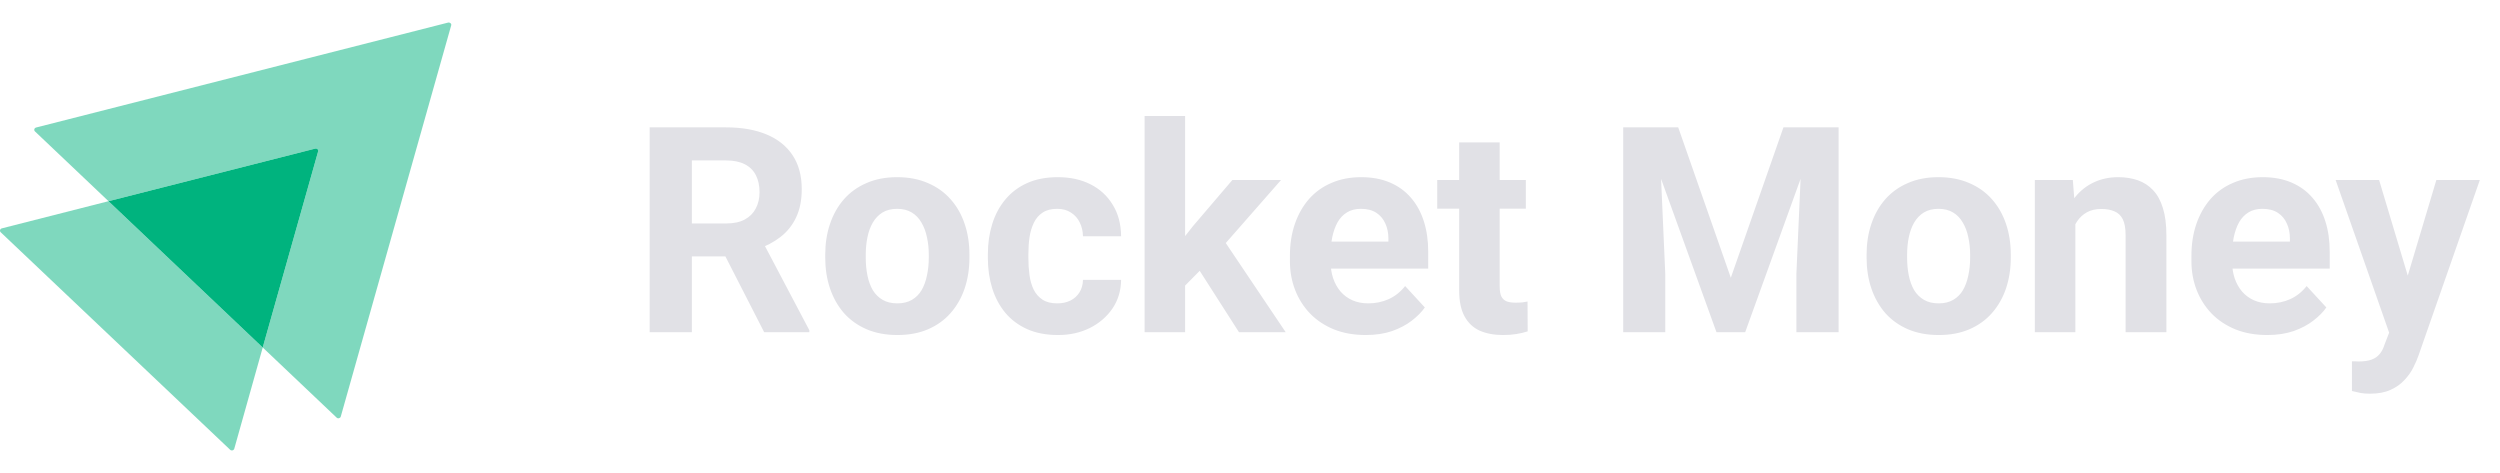 <svg width="222" height="42" viewBox="0 0 222 42" fill="none" xmlns="http://www.w3.org/2000/svg">
<path opacity="0.5" d="M40.065 2.257L30.26 36.992C30.21 37.149 30.011 37.197 29.895 37.086L23.33 30.858L28.249 13.451C28.299 13.294 28.149 13.152 27.983 13.199L9.636 17.866L3.105 11.67C2.989 11.559 3.039 11.37 3.205 11.323L39.799 2.004C39.965 1.973 40.115 2.115 40.065 2.257Z" fill="#00B37E"/>
<path opacity="0.5" d="M23.33 30.858L20.804 39.845C20.754 40.003 20.554 40.05 20.438 39.94L0.063 20.625C-0.053 20.515 -0.003 20.326 0.163 20.278L9.636 17.866L23.33 30.858Z" fill="#00B37E"/>
<path d="M28.248 13.451L23.329 30.858L9.635 17.866L27.983 13.199C28.149 13.152 28.298 13.293 28.248 13.451Z" fill="#00B37E"/>
<path d="M57.69 11.31H64.473C65.864 11.31 67.059 11.519 68.059 11.935C69.067 12.351 69.841 12.968 70.382 13.784C70.924 14.6 71.195 15.604 71.195 16.795C71.195 17.769 71.028 18.606 70.695 19.306C70.37 19.997 69.908 20.576 69.308 21.042C68.717 21.5 68.021 21.867 67.222 22.142L66.035 22.766H60.138L60.113 19.843H64.498C65.156 19.843 65.702 19.726 66.135 19.493C66.568 19.26 66.893 18.935 67.109 18.519C67.334 18.102 67.447 17.619 67.447 17.07C67.447 16.487 67.338 15.983 67.122 15.558C66.905 15.133 66.576 14.808 66.135 14.584C65.694 14.359 65.14 14.246 64.473 14.246H61.438V29.5H57.69V11.31ZM67.859 29.5L63.711 21.392L67.672 21.367L71.869 29.325V29.5H67.859ZM73.281 22.879V22.616C73.281 21.625 73.422 20.713 73.706 19.881C73.989 19.039 74.401 18.311 74.942 17.694C75.484 17.078 76.15 16.599 76.941 16.258C77.733 15.908 78.64 15.733 79.665 15.733C80.689 15.733 81.601 15.908 82.401 16.258C83.2 16.599 83.871 17.078 84.412 17.694C84.962 18.311 85.378 19.039 85.661 19.881C85.944 20.713 86.086 21.625 86.086 22.616V22.879C86.086 23.862 85.944 24.773 85.661 25.615C85.378 26.448 84.962 27.176 84.412 27.801C83.871 28.417 83.204 28.896 82.413 29.238C81.622 29.579 80.714 29.75 79.69 29.75C78.665 29.75 77.753 29.579 76.954 29.238C76.163 28.896 75.492 28.417 74.942 27.801C74.401 27.176 73.989 26.448 73.706 25.615C73.422 24.773 73.281 23.862 73.281 22.879ZM76.879 22.616V22.879C76.879 23.445 76.929 23.974 77.029 24.465C77.129 24.957 77.287 25.39 77.504 25.765C77.728 26.131 78.02 26.418 78.378 26.627C78.736 26.835 79.173 26.939 79.69 26.939C80.189 26.939 80.618 26.835 80.977 26.627C81.335 26.418 81.622 26.131 81.838 25.765C82.055 25.39 82.213 24.957 82.313 24.465C82.421 23.974 82.476 23.445 82.476 22.879V22.616C82.476 22.067 82.421 21.55 82.313 21.067C82.213 20.576 82.051 20.143 81.826 19.768C81.609 19.385 81.322 19.085 80.964 18.869C80.606 18.652 80.173 18.544 79.665 18.544C79.157 18.544 78.724 18.652 78.365 18.869C78.016 19.085 77.728 19.385 77.504 19.768C77.287 20.143 77.129 20.576 77.029 21.067C76.929 21.55 76.879 22.067 76.879 22.616ZM93.882 26.939C94.323 26.939 94.714 26.856 95.056 26.689C95.397 26.514 95.664 26.273 95.855 25.965C96.055 25.648 96.159 25.277 96.168 24.853H99.553C99.545 25.802 99.291 26.648 98.791 27.389C98.291 28.122 97.621 28.701 96.78 29.125C95.939 29.542 94.998 29.75 93.957 29.75C92.907 29.75 91.991 29.575 91.208 29.225C90.433 28.875 89.788 28.392 89.272 27.776C88.755 27.151 88.368 26.427 88.11 25.602C87.852 24.769 87.723 23.878 87.723 22.929V22.567C87.723 21.609 87.852 20.718 88.11 19.893C88.368 19.06 88.755 18.336 89.272 17.719C89.788 17.095 90.433 16.607 91.208 16.258C91.983 15.908 92.891 15.733 93.931 15.733C95.039 15.733 96.01 15.945 96.842 16.37C97.683 16.795 98.341 17.403 98.816 18.194C99.299 18.977 99.545 19.905 99.553 20.98H96.168C96.159 20.53 96.064 20.122 95.88 19.756C95.706 19.389 95.447 19.098 95.106 18.881C94.773 18.656 94.361 18.544 93.869 18.544C93.344 18.544 92.915 18.656 92.582 18.881C92.249 19.098 91.991 19.398 91.808 19.781C91.624 20.155 91.495 20.584 91.421 21.067C91.354 21.542 91.32 22.042 91.32 22.567V22.929C91.32 23.453 91.354 23.957 91.421 24.44C91.487 24.924 91.612 25.352 91.795 25.727C91.987 26.102 92.249 26.398 92.582 26.614C92.915 26.831 93.349 26.939 93.882 26.939ZM105.238 10.299V29.5H101.64V10.299H105.238ZM113.758 15.983L107.886 22.679L104.738 25.865L103.426 23.266L105.925 20.093L109.435 15.983H113.758ZM110.022 29.5L106.025 23.254L108.511 21.08L114.17 29.5H110.022ZM121.278 29.75C120.229 29.75 119.288 29.583 118.455 29.25C117.622 28.909 116.914 28.438 116.331 27.838C115.757 27.239 115.315 26.543 115.007 25.752C114.699 24.953 114.545 24.103 114.545 23.204V22.704C114.545 21.68 114.69 20.742 114.982 19.893C115.273 19.044 115.69 18.306 116.231 17.682C116.781 17.057 117.447 16.578 118.23 16.245C119.013 15.904 119.896 15.733 120.879 15.733C121.836 15.733 122.686 15.891 123.427 16.208C124.168 16.524 124.789 16.974 125.289 17.557C125.797 18.14 126.18 18.839 126.438 19.656C126.696 20.463 126.825 21.363 126.825 22.354V23.853H116.081V21.455H123.29V21.18C123.29 20.68 123.198 20.235 123.015 19.843C122.84 19.443 122.573 19.127 122.215 18.894C121.857 18.66 121.399 18.544 120.841 18.544C120.366 18.544 119.958 18.648 119.617 18.856C119.275 19.064 118.996 19.356 118.78 19.731C118.572 20.105 118.413 20.547 118.305 21.055C118.205 21.555 118.155 22.104 118.155 22.704V23.204C118.155 23.745 118.23 24.245 118.38 24.703C118.538 25.161 118.759 25.556 119.042 25.89C119.334 26.223 119.683 26.481 120.092 26.664C120.508 26.847 120.979 26.939 121.503 26.939C122.153 26.939 122.757 26.814 123.315 26.564C123.881 26.306 124.368 25.919 124.776 25.402L126.525 27.301C126.242 27.709 125.855 28.101 125.364 28.476C124.88 28.85 124.297 29.159 123.615 29.4C122.932 29.633 122.153 29.75 121.278 29.75ZM135.495 15.983V18.531H127.625V15.983H135.495ZM129.574 12.647H133.172V25.427C133.172 25.819 133.221 26.119 133.321 26.327C133.43 26.535 133.588 26.681 133.796 26.764C134.004 26.839 134.267 26.877 134.583 26.877C134.808 26.877 135.008 26.868 135.183 26.852C135.366 26.826 135.52 26.802 135.645 26.777L135.658 29.425C135.349 29.525 135.016 29.604 134.658 29.662C134.3 29.721 133.904 29.75 133.471 29.75C132.68 29.75 131.989 29.621 131.398 29.363C130.815 29.096 130.365 28.671 130.048 28.088C129.732 27.505 129.574 26.739 129.574 25.79V12.647ZM145.852 11.31H149.025L153.697 24.665L158.37 11.31H161.543L154.972 29.5H152.423L145.852 11.31ZM144.14 11.31H147.301L147.876 24.328V29.5H144.14V11.31ZM160.094 11.31H163.267V29.5H159.519V24.328L160.094 11.31ZM165.753 22.879V22.616C165.753 21.625 165.894 20.713 166.178 19.881C166.461 19.039 166.873 18.311 167.414 17.694C167.956 17.078 168.622 16.599 169.413 16.258C170.204 15.908 171.112 15.733 172.137 15.733C173.161 15.733 174.073 15.908 174.873 16.258C175.672 16.599 176.343 17.078 176.884 17.694C177.434 18.311 177.85 19.039 178.133 19.881C178.416 20.713 178.558 21.625 178.558 22.616V22.879C178.558 23.862 178.416 24.773 178.133 25.615C177.85 26.448 177.434 27.176 176.884 27.801C176.343 28.417 175.676 28.896 174.885 29.238C174.094 29.579 173.186 29.75 172.162 29.75C171.137 29.75 170.225 29.579 169.426 29.238C168.635 28.896 167.964 28.417 167.414 27.801C166.873 27.176 166.461 26.448 166.178 25.615C165.894 24.773 165.753 23.862 165.753 22.879ZM169.351 22.616V22.879C169.351 23.445 169.401 23.974 169.501 24.465C169.601 24.957 169.759 25.39 169.975 25.765C170.2 26.131 170.492 26.418 170.85 26.627C171.208 26.835 171.645 26.939 172.162 26.939C172.661 26.939 173.09 26.835 173.448 26.627C173.807 26.418 174.094 26.131 174.31 25.765C174.527 25.39 174.685 24.957 174.785 24.465C174.893 23.974 174.948 23.445 174.948 22.879V22.616C174.948 22.067 174.893 21.55 174.785 21.067C174.685 20.576 174.523 20.143 174.298 19.768C174.081 19.385 173.794 19.085 173.436 18.869C173.078 18.652 172.645 18.544 172.137 18.544C171.629 18.544 171.196 18.652 170.837 18.869C170.488 19.085 170.2 19.385 169.975 19.768C169.759 20.143 169.601 20.576 169.501 21.067C169.401 21.55 169.351 22.067 169.351 22.616ZM184.292 18.869V29.5H180.694V15.983H184.067L184.292 18.869ZM183.768 22.267H182.793C182.793 21.267 182.922 20.368 183.18 19.568C183.439 18.76 183.801 18.073 184.267 17.507C184.734 16.932 185.287 16.495 185.929 16.195C186.578 15.887 187.303 15.733 188.103 15.733C188.735 15.733 189.314 15.825 189.839 16.008C190.364 16.191 190.813 16.483 191.188 16.882C191.571 17.282 191.863 17.811 192.063 18.469C192.271 19.127 192.375 19.93 192.375 20.88V29.5H188.752V20.867C188.752 20.268 188.669 19.801 188.502 19.468C188.336 19.135 188.09 18.902 187.765 18.769C187.449 18.627 187.057 18.556 186.591 18.556C186.108 18.556 185.687 18.652 185.329 18.844C184.979 19.035 184.688 19.302 184.455 19.643C184.23 19.976 184.059 20.368 183.942 20.817C183.826 21.267 183.768 21.75 183.768 22.267ZM201.332 29.75C200.283 29.75 199.342 29.583 198.509 29.25C197.676 28.909 196.968 28.438 196.385 27.838C195.811 27.239 195.369 26.543 195.061 25.752C194.753 24.953 194.599 24.103 194.599 23.204V22.704C194.599 21.68 194.745 20.742 195.036 19.893C195.328 19.044 195.744 18.306 196.285 17.682C196.835 17.057 197.501 16.578 198.284 16.245C199.067 15.904 199.95 15.733 200.933 15.733C201.89 15.733 202.74 15.891 203.481 16.208C204.222 16.524 204.843 16.974 205.343 17.557C205.851 18.14 206.234 18.839 206.492 19.656C206.75 20.463 206.879 21.363 206.879 22.354V23.853H196.135V21.455H203.344V21.18C203.344 20.68 203.252 20.235 203.069 19.843C202.894 19.443 202.628 19.127 202.269 18.894C201.911 18.66 201.453 18.544 200.895 18.544C200.42 18.544 200.012 18.648 199.671 18.856C199.329 19.064 199.05 19.356 198.834 19.731C198.626 20.105 198.467 20.547 198.359 21.055C198.259 21.555 198.209 22.104 198.209 22.704V23.204C198.209 23.745 198.284 24.245 198.434 24.703C198.592 25.161 198.813 25.556 199.096 25.89C199.388 26.223 199.738 26.481 200.146 26.664C200.562 26.847 201.033 26.939 201.557 26.939C202.207 26.939 202.811 26.814 203.369 26.564C203.935 26.306 204.422 25.919 204.83 25.402L206.579 27.301C206.296 27.709 205.909 28.101 205.418 28.476C204.935 28.85 204.352 29.159 203.669 29.4C202.986 29.633 202.207 29.75 201.332 29.75ZM212.763 27.976L216.349 15.983H220.209L214.775 31.536C214.658 31.878 214.5 32.244 214.3 32.636C214.108 33.027 213.846 33.398 213.513 33.748C213.188 34.106 212.776 34.397 212.276 34.622C211.785 34.847 211.181 34.959 210.465 34.959C210.123 34.959 209.844 34.938 209.628 34.897C209.411 34.855 209.153 34.797 208.853 34.722V32.086C208.945 32.086 209.041 32.086 209.14 32.086C209.24 32.094 209.336 32.099 209.428 32.099C209.903 32.099 210.29 32.044 210.59 31.936C210.889 31.828 211.131 31.661 211.314 31.436C211.497 31.22 211.643 30.937 211.751 30.587L212.763 27.976ZM211.264 15.983L214.2 25.777L214.712 29.587L212.264 29.85L207.404 15.983H211.264Z" fill="#E1E1E6"/>
</svg>
